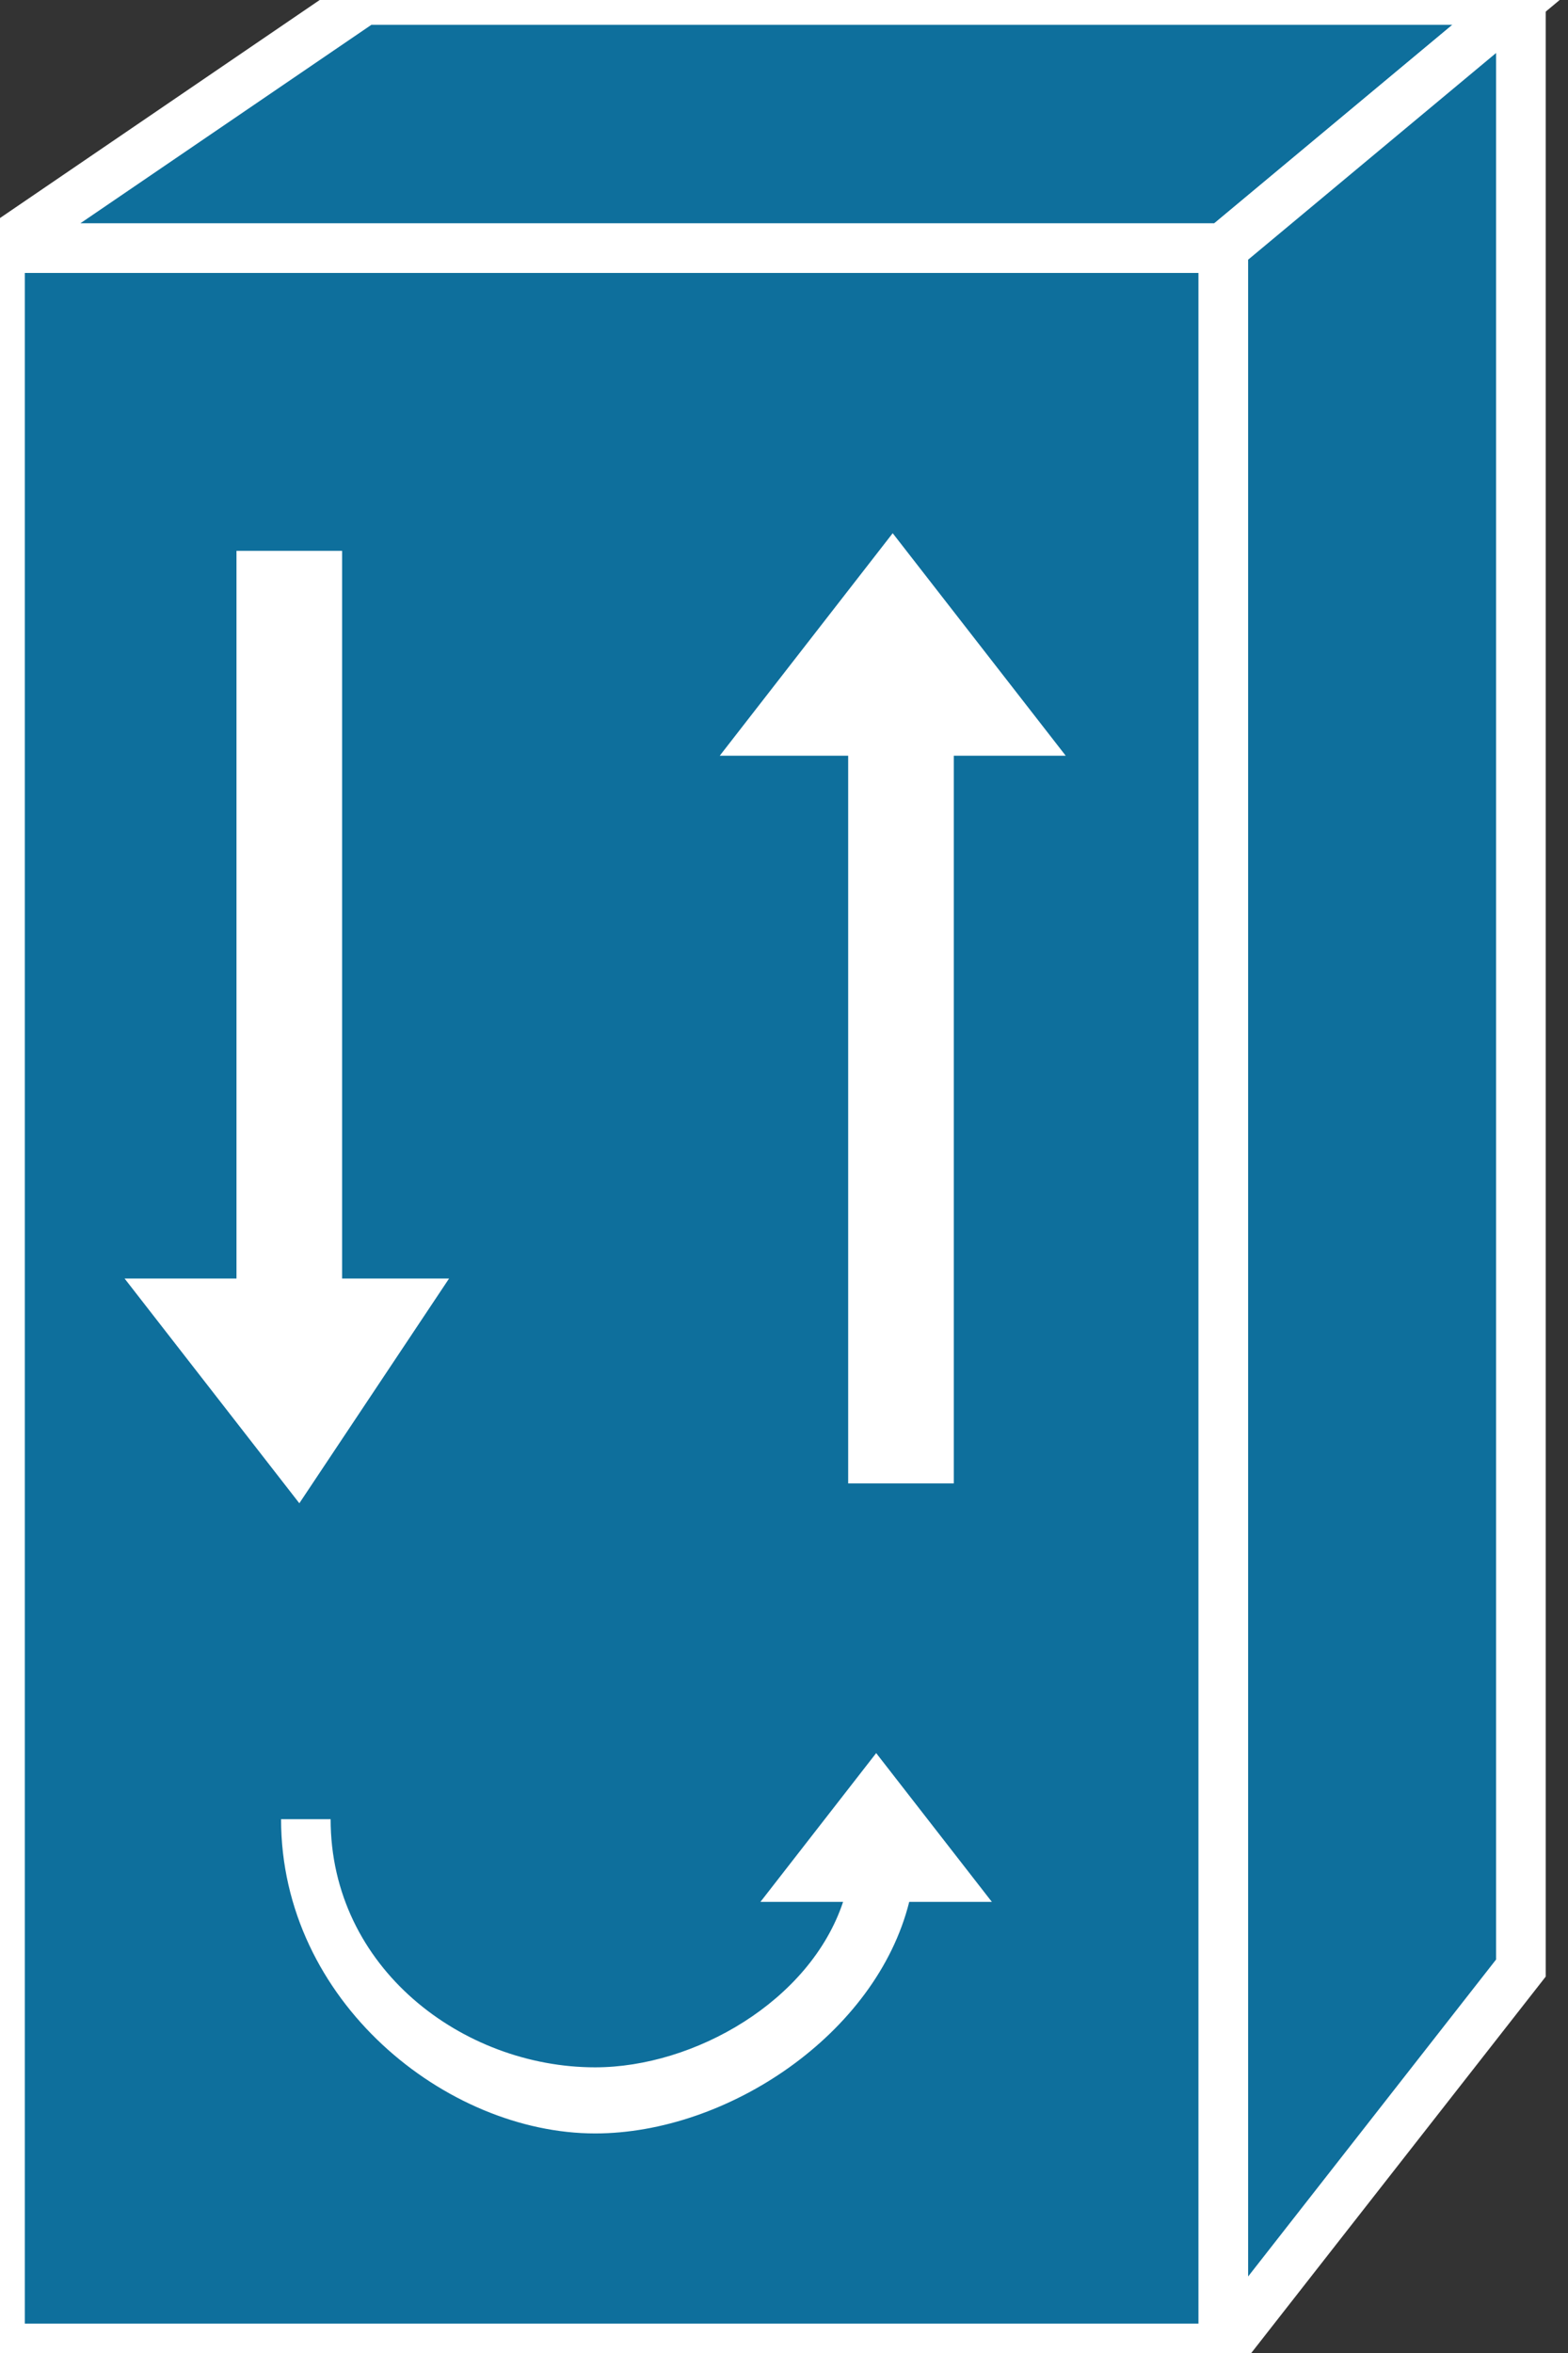 <svg xmlns="http://www.w3.org/2000/svg" xmlns:xlink="http://www.w3.org/1999/xlink" version="1.1" viewBox="0 0 84 126" >
  <rect x="0" y="0" width="84" height="126" fill="#333333" stroke="none"/>
  <title><![CDATA[Protocol translator]]></title>
  <g transform=" scale(3) ">
    <!--converted by libvisio2svg-->
    <g>
      <!--emf-blob start-->
      <g>
        <path d="M 0,41.919 L 0,4.428 L 21.845,4.428 L 21.845,41.919 L 0,41.919 Z " fill="#0E6F9C" stroke="#FFFFFF" stroke-width="0.886" stroke-linecap="butt" stroke-linejoin="miter"/>
        <path d="M 6.495,0 L 0,4.428 L 21.845,4.428 L 27.159,0 L 6.495,0 Z " fill="#0E6F9C" stroke="#FFFFFF" stroke-width="0.886" stroke-linecap="butt" stroke-linejoin="miter"/>
        <path d="M 27.159,35.129 L 27.159,0 L 21.845,4.428 L 21.845,41.919 L 27.159,35.129 Z " fill="#0E6F9C" stroke="#FFFFFF" stroke-width="0.886" stroke-linecap="butt" stroke-linejoin="miter"/>
        <path d="M 16.532,12.989 L 16.532,25.978 L 15.646,25.978 L 15.646,12.989 L 13.875,12.989 L 15.941,10.332 L 18.008,12.989 L 16.532,12.989 Z " fill="#FFFFFF" stroke-width="1px" stroke="#FFFFFF"/>
        <path d="M 5.609,23.321 L 5.609,10.332 L 4.723,10.332 L 4.723,23.321 L 3.247,23.321 L 5.314,25.978 L 7.085,23.321 L 5.609,23.321 Z " fill="#FFFFFF" stroke-width="1px" stroke="#FFFFFF"/>
        <path d="M 15.055,33.948 C 13.579,33.948 13.579,33.948 13.579,33.948 C 15.646,31.292 15.646,31.292 15.646,31.292 C 17.712,33.948 17.712,33.948 17.712,33.948 C 16.236,33.948 16.236,33.948 16.236,33.948 C 15.646,36.31 12.989,38.081 10.627,38.081 C 7.971,38.081 5.019,35.72 5.019,32.472 C 5.904,32.472 5.904,32.472 5.904,32.472 C 5.904,35.129 8.266,36.901 10.627,36.901 C 12.399,36.901 14.465,35.72 15.055,33.948 Z Z " fill="#FFFFFF" stroke="none"/>
      </g>
      <!--emf-blob end-->
    </g>
  </g>
</svg>

